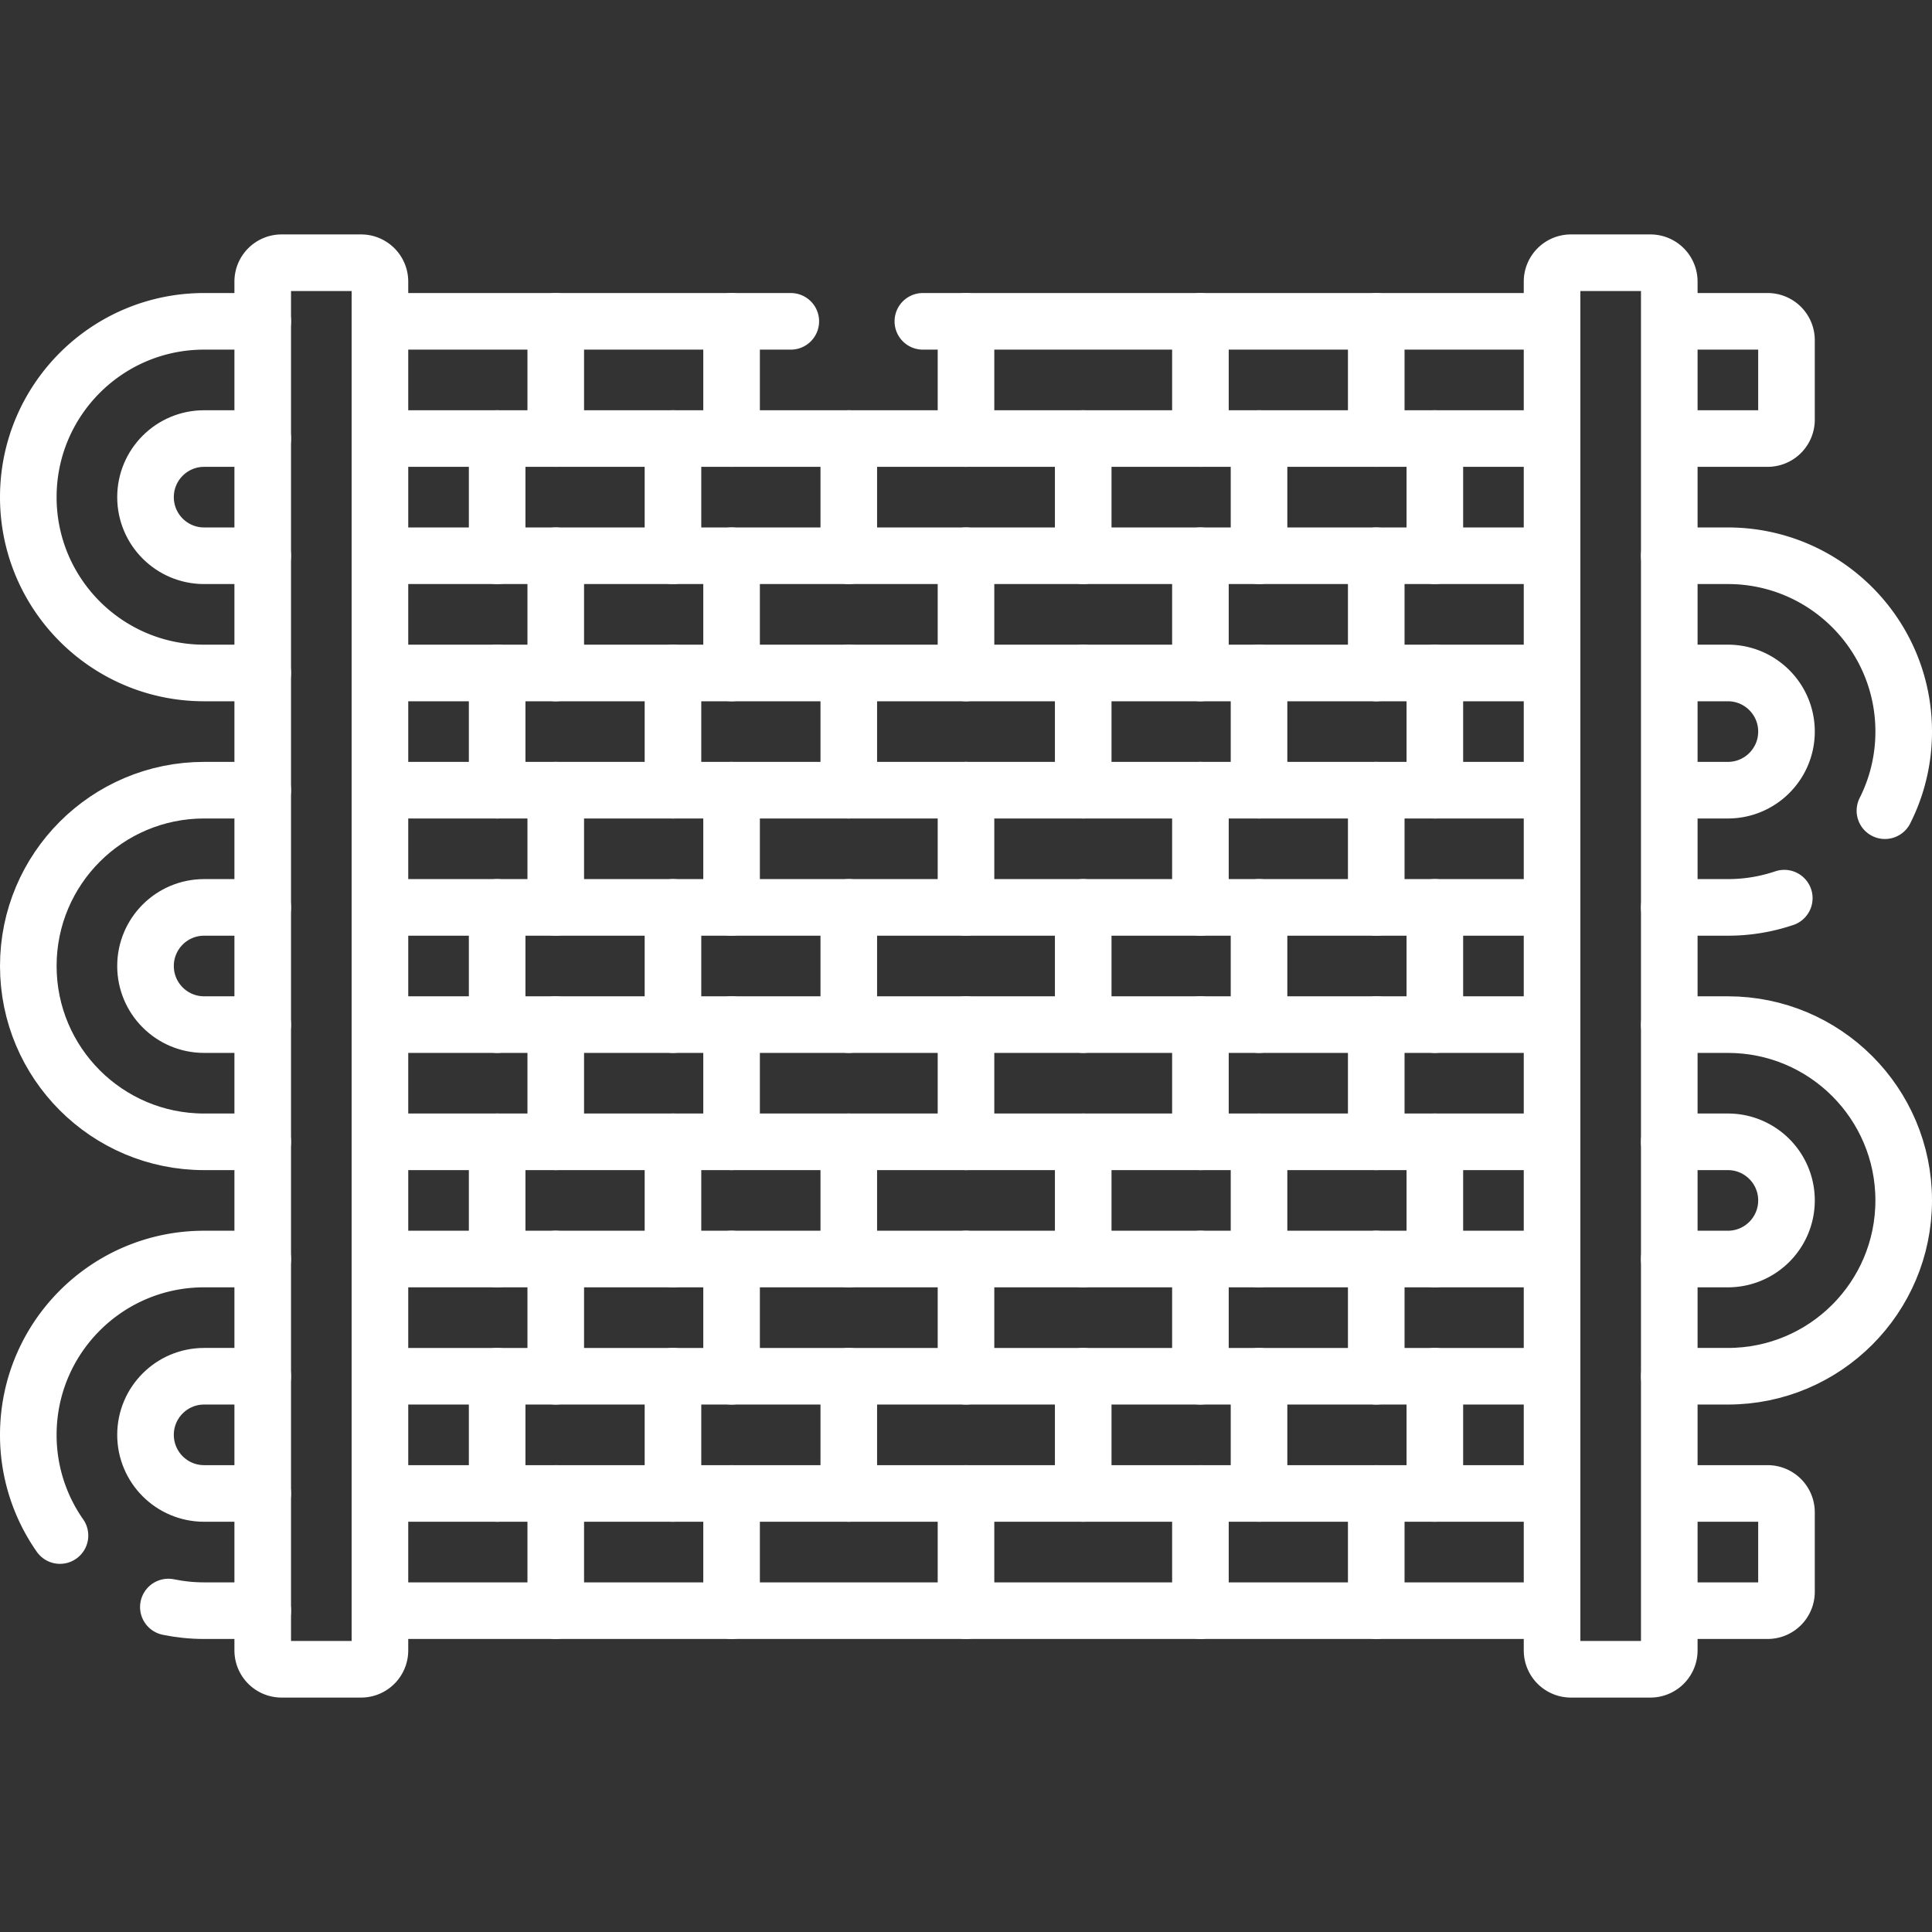 <svg xmlns="http://www.w3.org/2000/svg" version="1.1" xmlns:xlink="http://www.w3.org/1999/xlink" xmlns:svgjs="http://svgjs.com/svgjs" width="512" height="512" x="0" y="0" viewBox="0 0 512 512" style="enable-background:new 0 0 512 512" xml:space="preserve"><rect x="0" y="0" width="512" height="512" fill="#333333" stroke="none"/><g><path d="M100.688 116.219v31.062M411.312 116.219v31.062M100.688 178.344v31.062M411.312 178.344v31.062M100.688 240.469v31.062M411.312 240.469v31.062M100.688 302.594v31.062M411.312 302.594v31.062M100.688 364.719v31.062M411.312 364.719v31.062M244.568 85.156h166.744M100.688 85.156h108.88M411.312 116.219H100.688M100.688 147.281h310.624M411.312 178.344H100.688M100.688 209.406h310.624M411.312 240.469H100.688M100.688 271.531h310.624M411.312 302.594H100.688M100.688 333.656h310.624M411.312 364.719H100.688M100.688 395.781h310.624M411.312 426.844H100.688M437.375 442.375h-21.062a5 5 0 0 1-5-5V74.625a5 5 0 0 1 5-5h21.062a5 5 0 0 1 5 5v362.75a5 5 0 0 1-5 5zM95.688 442.375H74.625a5 5 0 0 1-5-5V74.625a5 5 0 0 1 5-5h21.062a5 5 0 0 1 5 5v362.75a4.999 4.999 0 0 1-4.999 5zM442.375 395.781h26.062a5 5 0 0 1 5 5v21.062a5 5 0 0 1-5 5h-26.062M442.375 85.156h26.062a5 5 0 0 1 5 5v21.062a5 5 0 0 1-5 5h-26.062M442.375 209.406h15.531c8.578 0 15.531-6.954 15.531-15.531v0c0-8.578-6.954-15.531-15.531-15.531h-15.531" style="stroke-width:15;stroke-linecap:round;stroke-linejoin:round;stroke-miterlimit:10;" fill="none" stroke="#ffffff" stroke-width="15" stroke-linecap="round" stroke-linejoin="round" stroke-miterlimit="10" data-original="#000000" opacity="1"></path><path d="M472.852 238.02a46.531 46.531 0 0 1-14.946 2.449h-15.531M442.375 147.281h15.531c25.733 0 46.594 20.861 46.594 46.594v0a46.397 46.397 0 0 1-4.973 20.966M442.375 333.656h15.531c8.578 0 15.531-6.954 15.531-15.531v0c0-8.578-6.954-15.531-15.531-15.531h-15.531" style="stroke-width:15;stroke-linecap:round;stroke-linejoin:round;stroke-miterlimit:10;" fill="none" stroke="#ffffff" stroke-width="15" stroke-linecap="round" stroke-linejoin="round" stroke-miterlimit="10" data-original="#000000" opacity="1"></path><path d="M442.375 271.531h15.531c25.733 0 46.594 20.861 46.594 46.594v0c0 25.733-20.861 46.594-46.594 46.594h-15.531M69.625 147.281H54.094c-8.578 0-15.531-6.954-15.531-15.531v0c0-8.578 6.954-15.531 15.531-15.531h15.531M69.625 271.531H54.094c-8.578 0-15.531-6.954-15.531-15.531v0c0-8.578 6.954-15.531 15.531-15.531h15.531" style="stroke-width:15;stroke-linecap:round;stroke-linejoin:round;stroke-miterlimit:10;" fill="none" stroke="#ffffff" stroke-width="15" stroke-linecap="round" stroke-linejoin="round" stroke-miterlimit="10" data-original="#000000" opacity="1"></path><path d="M69.625 209.406H54.094C28.361 209.406 7.5 230.267 7.5 256v0c0 25.733 20.861 46.594 46.594 46.594h15.531M69.625 395.781H54.094c-8.578 0-15.531-6.954-15.531-15.531v0c0-8.578 6.954-15.531 15.531-15.531h15.531M44.618 425.88c3.06.632 6.229.964 9.476.964h15.531" style="stroke-width:15;stroke-linecap:round;stroke-linejoin:round;stroke-miterlimit:10;" fill="none" stroke="#ffffff" stroke-width="15" stroke-linecap="round" stroke-linejoin="round" stroke-miterlimit="10" data-original="#000000" opacity="1"></path><path d="M69.625 333.656H54.094c-25.733 0-46.594 20.861-46.594 46.594v0a46.381 46.381 0 0 0 8.391 26.681M178.344 116.219v31.062M224.938 116.219v31.062M287.062 116.219v31.062M333.656 116.219v31.062M193.875 147.281v31.063M256 147.281v31.063M318.125 147.281v31.063M364.719 147.281v31.063M147.281 147.281v31.063M131.75 116.219v31.062M380.25 116.219v31.062M178.344 178.344v31.062M224.938 178.344v31.062M287.062 178.344v31.062M333.656 178.344v31.062M193.875 209.406v31.063M256 209.406v31.063M318.125 209.406v31.063M364.719 209.406v31.063M147.281 209.406v31.063M131.75 178.344v31.062M380.25 178.344v31.062M178.344 240.469v31.062M224.938 240.469v31.062M287.062 240.469v31.062M333.656 240.469v31.062M193.875 271.531v31.063M256 271.531v31.063M318.125 271.531v31.063M364.719 271.531v31.063M147.281 271.531v31.063M131.75 240.469v31.062M380.25 240.469v31.062M178.344 302.594v31.062M224.938 302.594v31.062M287.062 302.594v31.062M333.656 302.594v31.062M193.875 333.656v31.063M256 333.656v31.063M318.125 333.656v31.063M364.719 333.656v31.063M147.281 333.656v31.063M131.75 302.594v31.062M380.25 302.594v31.062M178.344 364.719v31.062M224.938 364.719v31.062M287.062 364.719v31.062M333.656 364.719v31.062M193.875 395.781v31.063M256 395.781v31.063M318.125 395.781v31.063M364.719 395.781v31.063M147.281 395.781v31.063M193.875 116.219V85.156M256 116.219V85.156M318.125 116.219V85.156M364.719 116.219V85.156M147.281 116.219V85.156M131.75 364.719v31.062M380.25 364.719v31.062M69.625 85.156H54.094C28.361 85.156 7.5 106.017 7.5 131.75v0c0 25.733 20.861 46.594 46.594 46.594h15.531" style="stroke-width:15;stroke-linecap:round;stroke-linejoin:round;stroke-miterlimit:10;" fill="none" stroke="#ffffff" stroke-width="15" stroke-linecap="round" stroke-linejoin="round" stroke-miterlimit="10" data-original="#000000" opacity="1"></path></g></svg>